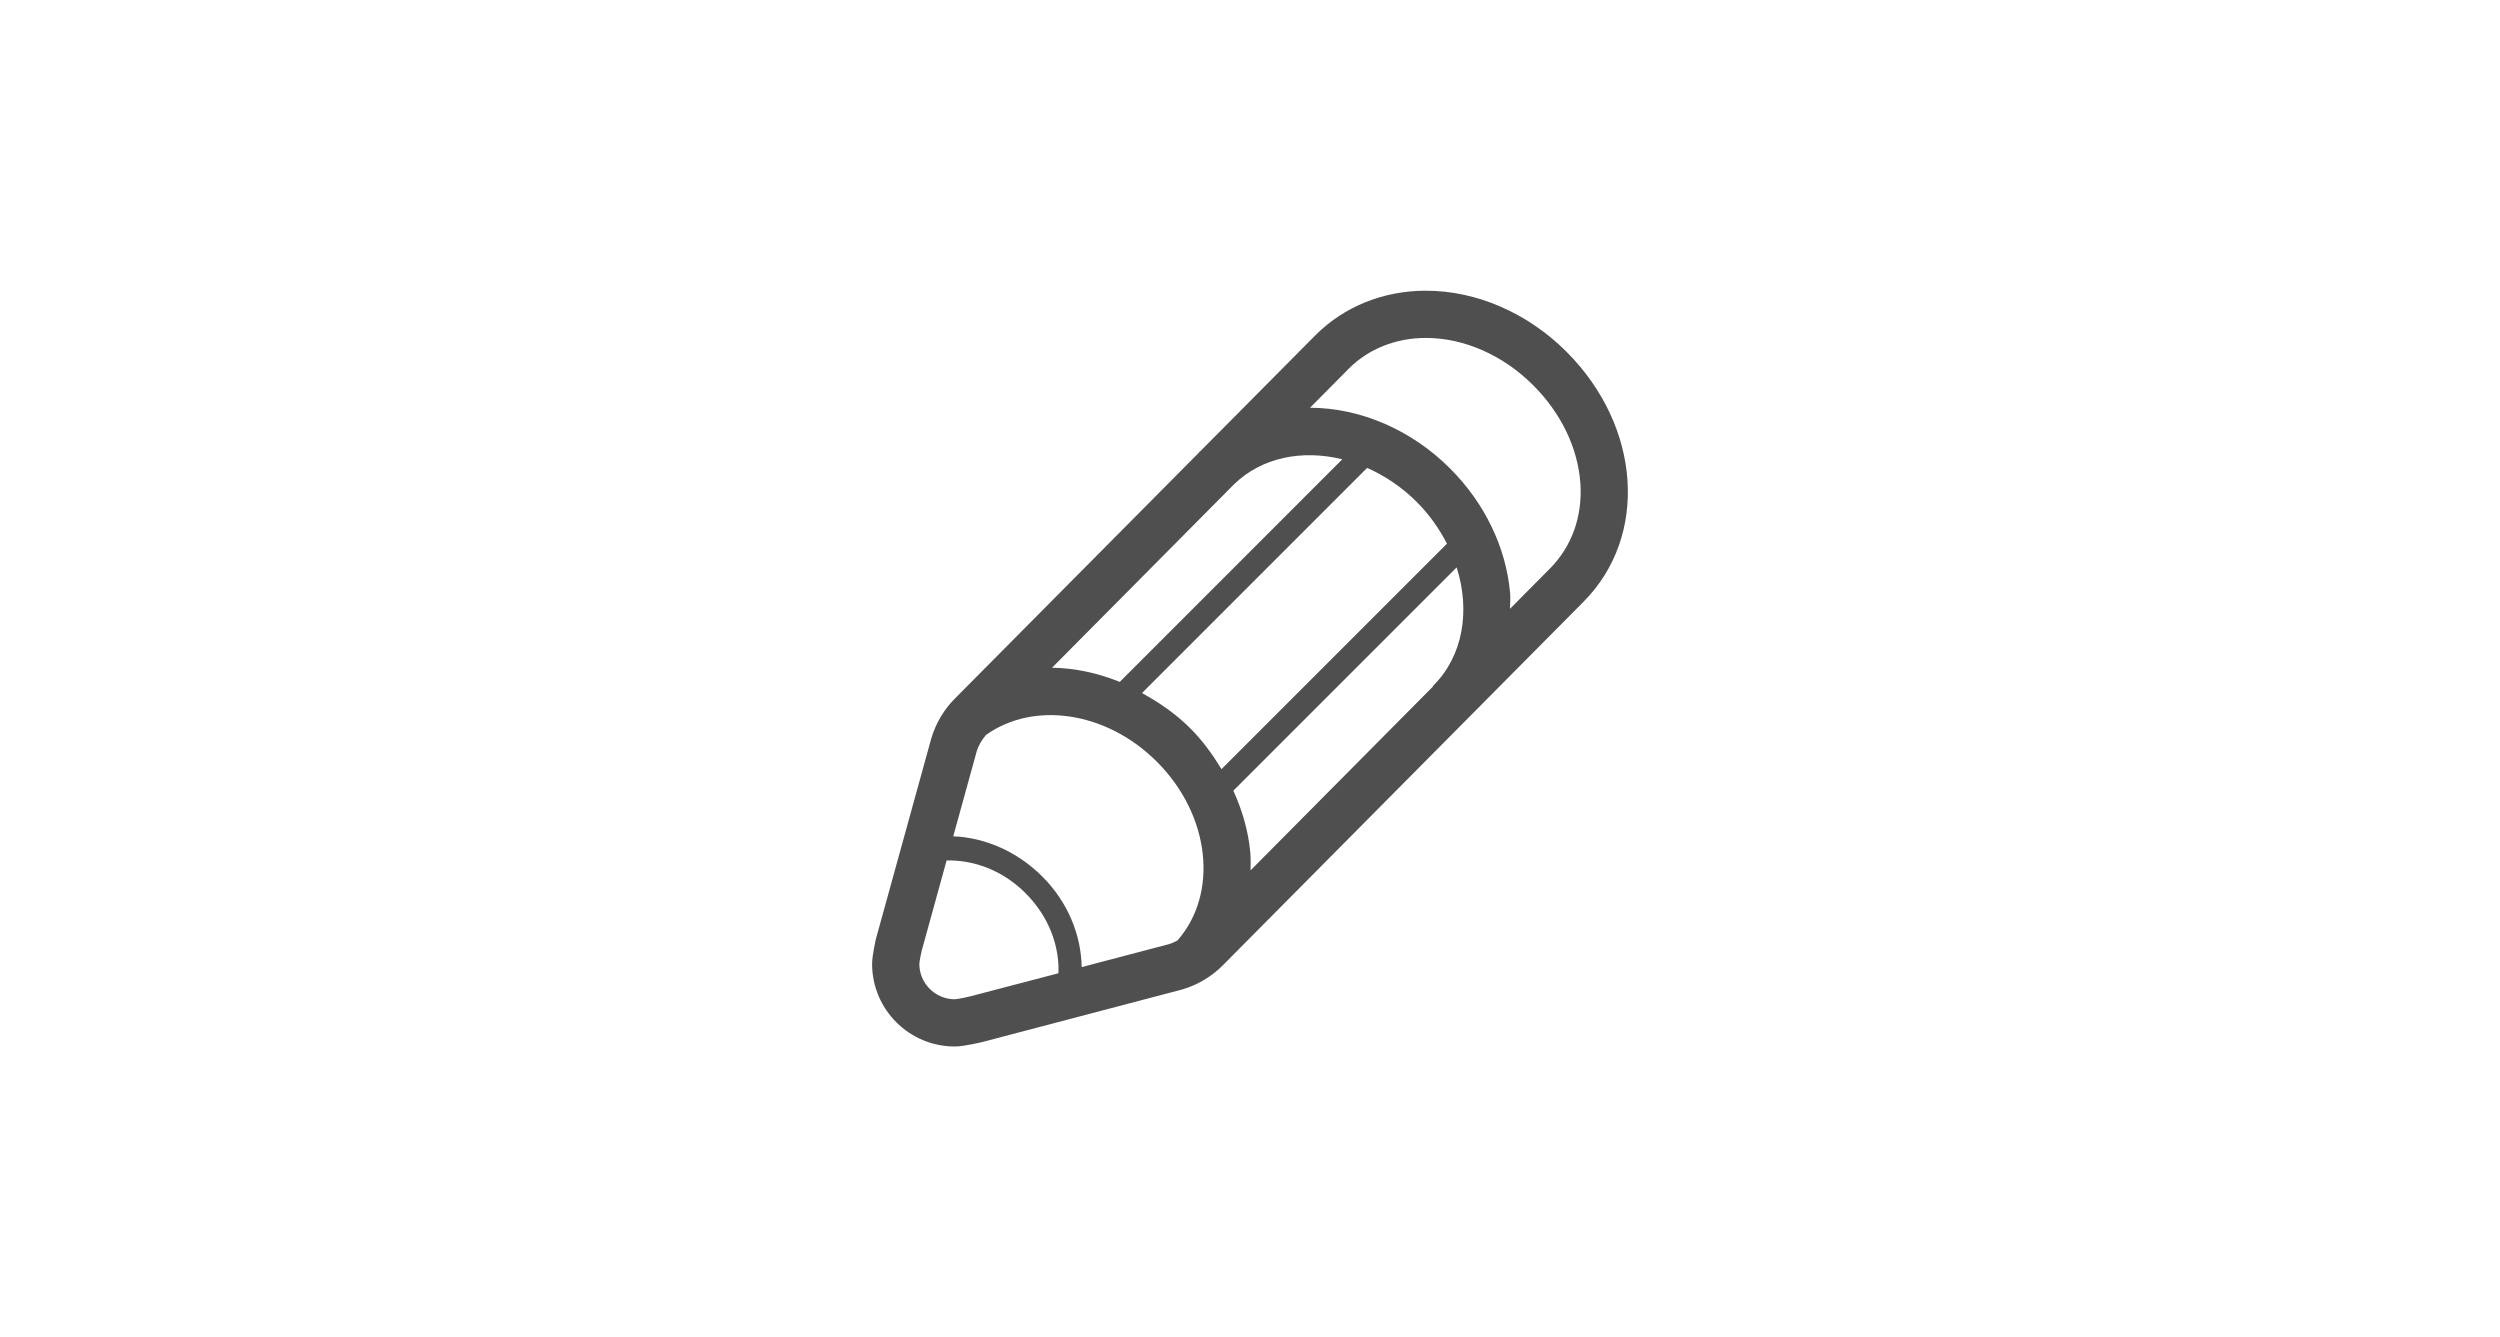 <svg width="86" height="46" viewBox="0 0 86 46" fill="none" xmlns="http://www.w3.org/2000/svg">
<g clip-path="url(#clip0_16_168)">
<path d="M53.883 12.096C52.547 10.761 50.787 10 49.052 10C47.589 10 46.242 10.543 45.258 11.525L41.303 15.51C41.291 15.521 41.278 15.528 41.265 15.54C41.259 15.547 41.255 15.556 41.248 15.562L41.25 15.563L32.858 24.02C32.471 24.405 32.191 24.883 32.035 25.406L30.126 32.319C30.124 32.337 30 32.88 30 33.156C30 34.726 31.275 36 32.847 36C33.16 36 33.765 35.85 33.787 35.847L40.675 34.036C41.199 33.881 41.674 33.598 42.061 33.211L54.462 20.712C56.717 18.455 56.463 14.672 53.883 12.096ZM43.011 29.333C42.945 28.601 42.738 27.881 42.427 27.199L50.109 19.518C50.579 21.001 50.338 22.553 49.308 23.583C49.302 23.59 49.294 23.594 49.288 23.6L49.299 23.611L43.02 29.94C43.02 29.738 43.03 29.54 43.011 29.333ZM42.019 26.458C41.716 25.96 41.372 25.479 40.945 25.053C40.449 24.557 39.879 24.168 39.284 23.841L47.029 16.096C47.637 16.366 48.219 16.75 48.734 17.265C49.173 17.703 49.513 18.193 49.775 18.703L42.019 26.458ZM38.52 23.457C37.767 23.154 36.979 22.98 36.19 22.97L42.448 16.663C43.406 15.729 44.801 15.46 46.175 15.8L38.52 23.457ZM33.386 34.272C33.297 34.292 33.022 34.362 32.835 34.375C32.167 34.367 31.625 33.824 31.625 33.156C31.635 33.02 31.689 32.785 31.708 32.7L32.563 29.601C33.492 29.576 34.492 29.937 35.277 30.724C36.075 31.521 36.45 32.54 36.41 33.48L33.386 34.272ZM37.21 33.268C37.191 32.177 36.747 31.043 35.852 30.149C35.005 29.302 33.897 28.813 32.792 28.769L33.601 25.838C33.66 25.643 33.776 25.451 33.919 25.282C35.549 24.116 38.055 24.46 39.796 26.203C41.638 28.044 41.923 30.741 40.504 32.352C40.41 32.401 40.315 32.449 40.212 32.479L37.21 33.268ZM53.311 19.565L51.943 20.944C51.943 20.76 51.965 20.584 51.948 20.396C51.805 18.824 51.072 17.304 49.882 16.115C48.558 14.79 46.803 14.031 45.065 14.026L46.411 12.669C47.084 11.997 48.025 11.625 49.052 11.625C50.36 11.625 51.703 12.216 52.735 13.246C53.705 14.214 54.282 15.416 54.365 16.632C54.442 17.767 54.067 18.808 53.311 19.565Z" fill="#4F4F4F"/>
</g>
<defs>
<clipPath id="clip0_16_168">
<rect width="26" height="26" fill="white" transform="translate(30 10)"/>
</clipPath>
</defs>
</svg>
